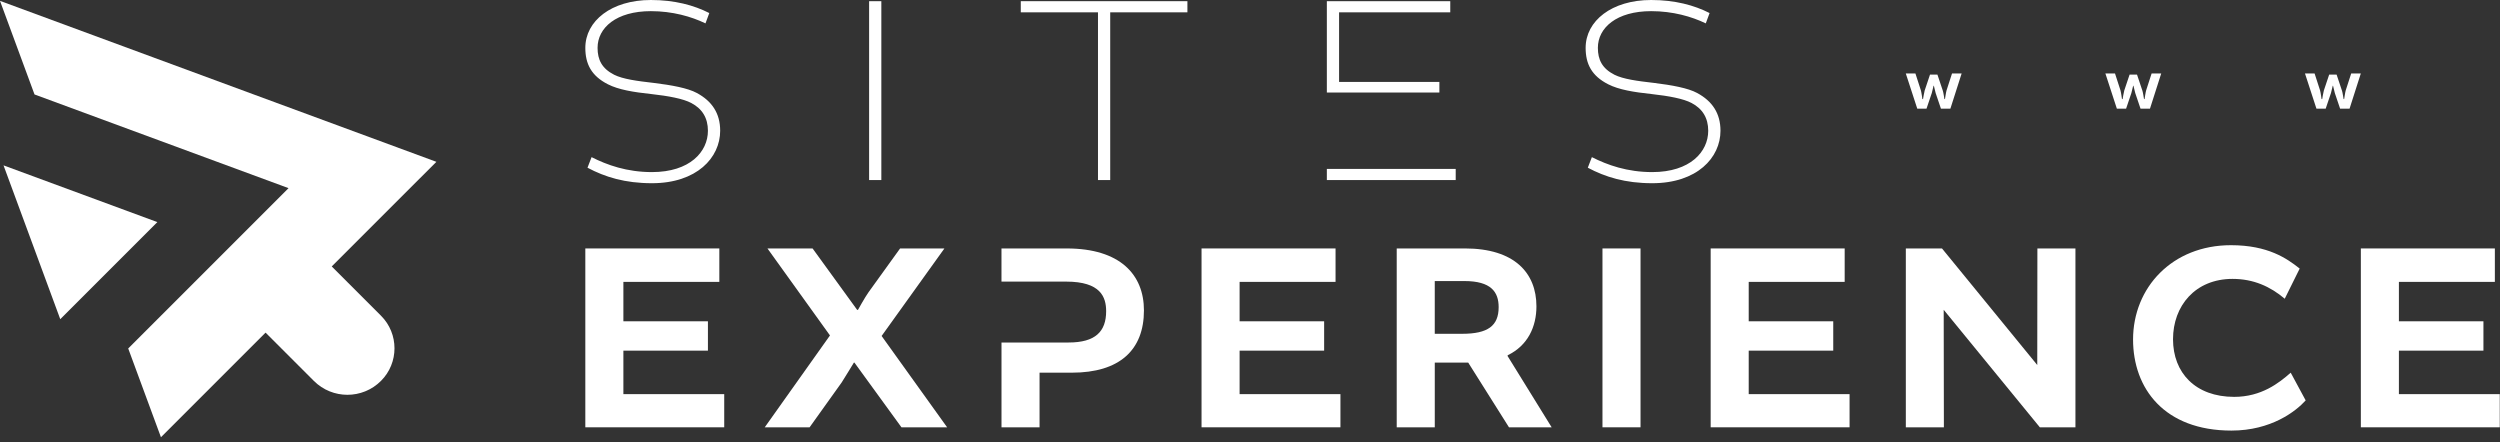 <svg width="356" height="63" viewBox="0 0 356 63" fill="none" xmlns="http://www.w3.org/2000/svg">
<rect x="0" y="0" width="356" height="63" fill="#333333" stroke="none"/>
<path d="M83.659 23.886L84.24 22.376C86.446 23.499 89.273 24.506 92.833 24.506C98.253 24.506 100.808 21.603 100.808 18.621C100.808 16.802 99.996 15.487 98.447 14.672C97.285 14.052 95.195 13.665 92.757 13.394C90.201 13.123 88.073 12.774 86.564 12.001C84.203 10.801 83.351 9.098 83.351 6.813C83.351 2.981 87.067 0 92.68 0C96.048 0 98.796 0.736 101.003 1.859L100.461 3.329C98.449 2.361 95.777 1.588 92.68 1.588C87.763 1.588 85.094 3.949 85.094 6.813C85.094 8.517 85.714 9.755 87.455 10.644C88.694 11.265 90.707 11.536 93.069 11.806C95.624 12.117 97.946 12.542 99.224 13.239C101.391 14.401 102.553 16.142 102.553 18.619C102.553 22.451 99.224 26.09 92.837 26.09C88.966 26.09 86.14 25.199 83.663 23.884L83.659 23.886Z" fill="white"/>
<path d="M125.503 0.17V25.64H123.761V0.17H125.503Z" fill="white"/>
<path d="M156.353 1.756H145.359V0.168H169.087V1.756H158.094V25.64H156.353V1.756Z" fill="white"/>
<path d="M226.102 23.886L226.683 22.376C228.889 23.499 231.716 24.506 235.276 24.506C240.696 24.506 243.251 21.603 243.251 18.621C243.251 16.802 242.438 15.487 240.89 14.672C239.728 14.052 237.639 13.665 235.2 13.394C232.644 13.123 230.516 12.774 229.007 12.001C226.646 10.801 225.794 9.098 225.794 6.813C225.794 2.981 229.509 0 235.123 0C238.491 0 241.239 0.736 243.445 1.859L242.904 3.329C240.89 2.361 238.22 1.588 235.123 1.588C230.206 1.588 227.537 3.949 227.537 6.813C227.537 8.517 228.157 9.755 229.898 10.644C231.136 11.265 233.148 11.536 235.512 11.806C238.067 12.117 240.389 12.542 241.667 13.239C243.834 14.401 244.996 16.142 244.996 18.619C244.996 22.451 241.667 26.09 235.28 26.09C231.409 26.09 228.583 25.199 226.106 23.884L226.102 23.886Z" fill="white"/>
<path d="M88.77 49.932V56.125H103.13V60.848H83.351V35.378H102.433V40.14H88.77V45.752H100.808V49.932H88.77Z" fill="white"/>
<path d="M118.187 47.766L109.284 35.378H115.71L122.058 44.126H122.174C122.174 44.126 123.181 42.307 123.683 41.61L128.174 35.378H134.485L125.542 47.842L134.871 60.848H128.368L121.671 51.634H121.595C121.595 51.634 120.162 53.996 119.854 54.461L115.286 60.848H108.899L118.189 47.764L118.187 47.766Z" fill="white"/>
<path d="M176.518 49.932V56.125H190.879V60.848H171.099V35.378H190.182V40.14H176.518V45.752H188.557V49.932H176.518Z" fill="white"/>
<path d="M198.891 35.378H208.607C215.651 35.378 218.788 38.862 218.788 43.624C218.788 46.488 217.589 49.198 214.686 50.592V50.708L220.957 60.85H214.88L209.074 51.636H204.312V60.85H198.893V35.38L198.891 35.378ZM208.22 47.532C211.859 47.532 213.408 46.409 213.408 43.738C213.408 41.571 212.324 40.022 208.53 40.022H204.31V47.532H208.22Z" fill="white"/>
<path d="M233.611 35.378V60.848H228.192V35.378H233.611Z" fill="white"/>
<path d="M249.016 49.932V56.125H263.378V60.848H243.599V35.378H262.681V40.14H249.016V45.752H261.054V49.932H249.016Z" fill="white"/>
<path d="M290.123 35.378H295.543V60.848H290.473L276.783 44.115L276.809 60.848H271.39V35.378H276.538L290.106 51.978L290.125 35.378H290.123Z" fill="white"/>
<path d="M303.748 48.346C303.748 40.953 309.322 34.915 317.684 34.915C322.987 34.915 325.658 36.811 327.476 38.244L325.347 42.54C323.295 40.799 320.895 39.714 317.915 39.714C312.612 39.714 309.438 43.545 309.438 48.307C309.438 53.069 312.612 56.514 318.147 56.514C322.018 56.514 324.534 54.539 326.198 53.069L328.328 57.018C326.934 58.567 323.413 61.315 317.76 61.315C308.199 61.315 303.748 55.315 303.748 48.346Z" fill="white"/>
<path d="M341.603 49.932V56.125H355.965V60.848H336.185V35.378H355.268V40.14H341.603V45.752H353.641V49.932H341.603Z" fill="white"/>
<path d="M0.502 23.547L8.582 45.453L15.494 38.539L22.408 31.627L0.502 23.547Z" fill="white"/>
<path d="M62.139 23.043L0 0.123L4.915 13.45L41.087 26.792L27.678 40.202L18.257 49.622L22.92 62.264L37.818 47.366L44.691 54.239C47.332 56.88 51.614 56.88 54.253 54.239C56.816 51.675 56.816 47.519 54.253 44.956L47.24 37.943L62.139 23.045V23.043Z" fill="white"/>
<path d="M190.685 13.176H193.668H204.968V11.666H190.685V1.756H206.517V0.17H188.943V13.176H190.685Z" fill="white"/>
<path d="M193.668 24.054H190.685H188.943V25.64H207.292V24.054H193.668Z" fill="white"/>
<path d="M151.901 35.378H142.611V40.101H151.824C156.741 40.101 157.515 42.307 157.515 44.321C157.515 47.224 155.966 48.772 152.174 48.772H142.613V60.85H148.032V53.069H152.639C159.413 53.069 162.897 49.856 162.897 44.205C162.897 39.096 159.491 35.38 151.903 35.38L151.901 35.378Z" fill="white"/>
<path d="M276.652 12.892C276.733 13.114 276.886 14.11 276.886 14.11H276.966C276.966 14.11 277.108 13.125 277.189 12.871L277.969 10.458H279.339L277.736 15.47H276.387L275.636 13.249C275.586 13.077 275.382 12.204 275.382 12.204H275.341C275.341 12.204 275.137 13.077 275.087 13.249L274.336 15.47H273.017L271.384 10.458H272.754L273.535 12.871C273.615 13.125 273.748 14.11 273.748 14.11H273.839C273.839 14.11 274.002 13.116 274.073 12.892L274.833 10.62H275.888L276.649 12.892H276.652Z" fill="white"/>
<path d="M305.074 12.892C305.154 13.114 305.307 14.11 305.307 14.11H305.388C305.388 14.11 305.53 13.125 305.61 12.871L306.391 10.458H307.76L306.157 15.47H304.809L304.058 13.249C304.007 13.077 303.804 12.204 303.804 12.204H303.762C303.762 12.204 303.559 13.077 303.508 13.249L302.757 15.47H301.439L299.806 10.458H301.175L301.956 12.871C302.036 13.125 302.169 14.11 302.169 14.11H302.26C302.26 14.11 302.423 13.116 302.494 12.892L303.254 10.62H304.31L305.07 12.892H305.074Z" fill="white"/>
<path d="M333.495 12.892C333.575 13.114 333.729 14.11 333.729 14.11H333.809C333.809 14.11 333.951 13.125 334.031 12.871L334.812 10.458H336.181L334.579 15.47H333.23L332.479 13.249C332.428 13.077 332.225 12.204 332.225 12.204H332.184C332.184 12.204 331.98 13.077 331.93 13.249L331.179 15.47H329.86L328.227 10.458H329.596L330.377 12.871C330.458 13.125 330.59 14.11 330.59 14.11H330.682C330.682 14.11 330.844 13.116 330.915 12.892L331.676 10.62H332.731L333.491 12.892H333.495Z" fill="white"/>
</svg>
